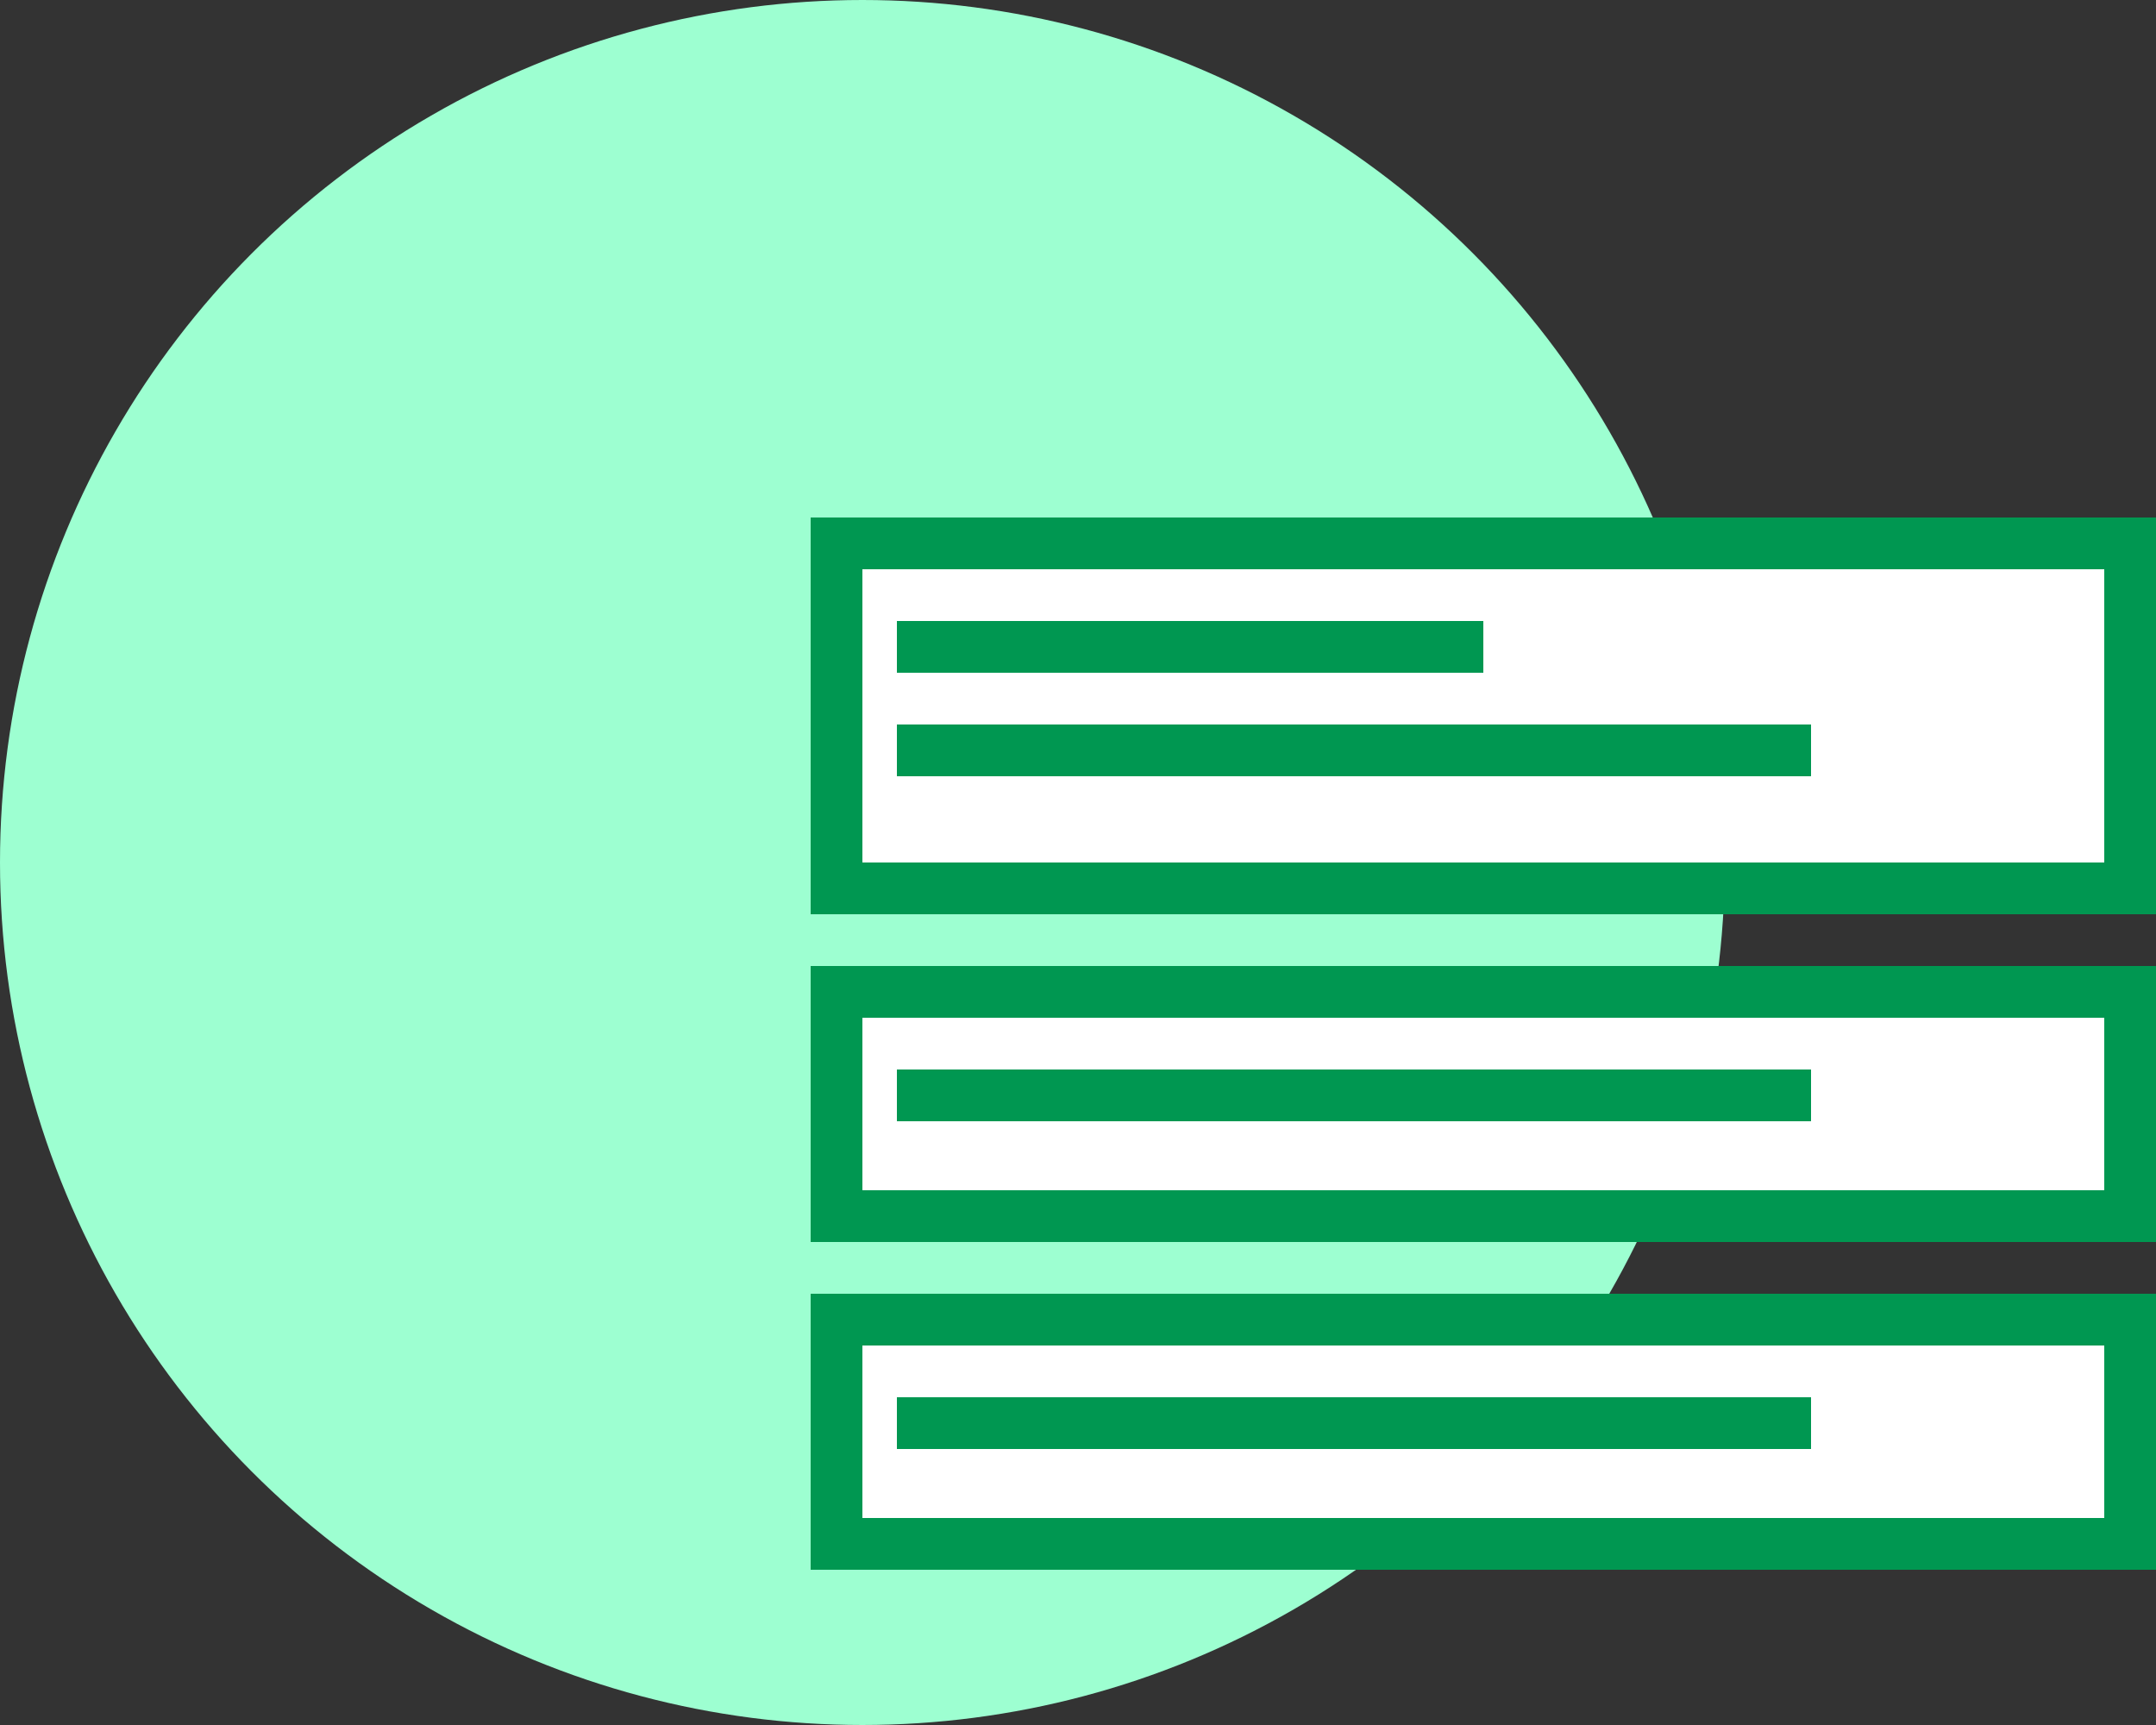<svg width="125" height="100" viewBox="0 0 125 100" fill="none" xmlns="http://www.w3.org/2000/svg">
<rect x="0" y="0" width="125" height="100" fill="#333333" stroke="none"/>
<circle cx="50" cy="50" r="50" fill="#9DFFD1"/>
<rect x="48.5" y="31.5" width="75" height="20" fill="white" stroke="#009751" stroke-width="3"/>
<rect x="48.5" y="57.5" width="75" height="13" fill="white" stroke="#009751" stroke-width="3"/>
<rect x="48.5" y="76.5" width="75" height="13" fill="white" stroke="#009751" stroke-width="3"/>
<rect x="52" y="36" width="34" height="3" fill="#009751"/>
<rect x="52" y="42" width="53" height="3" fill="#009751"/>
<rect x="52" y="62" width="53" height="3" fill="#009751"/>
<rect x="52" y="81" width="53" height="3" fill="#009751"/>
</svg>
